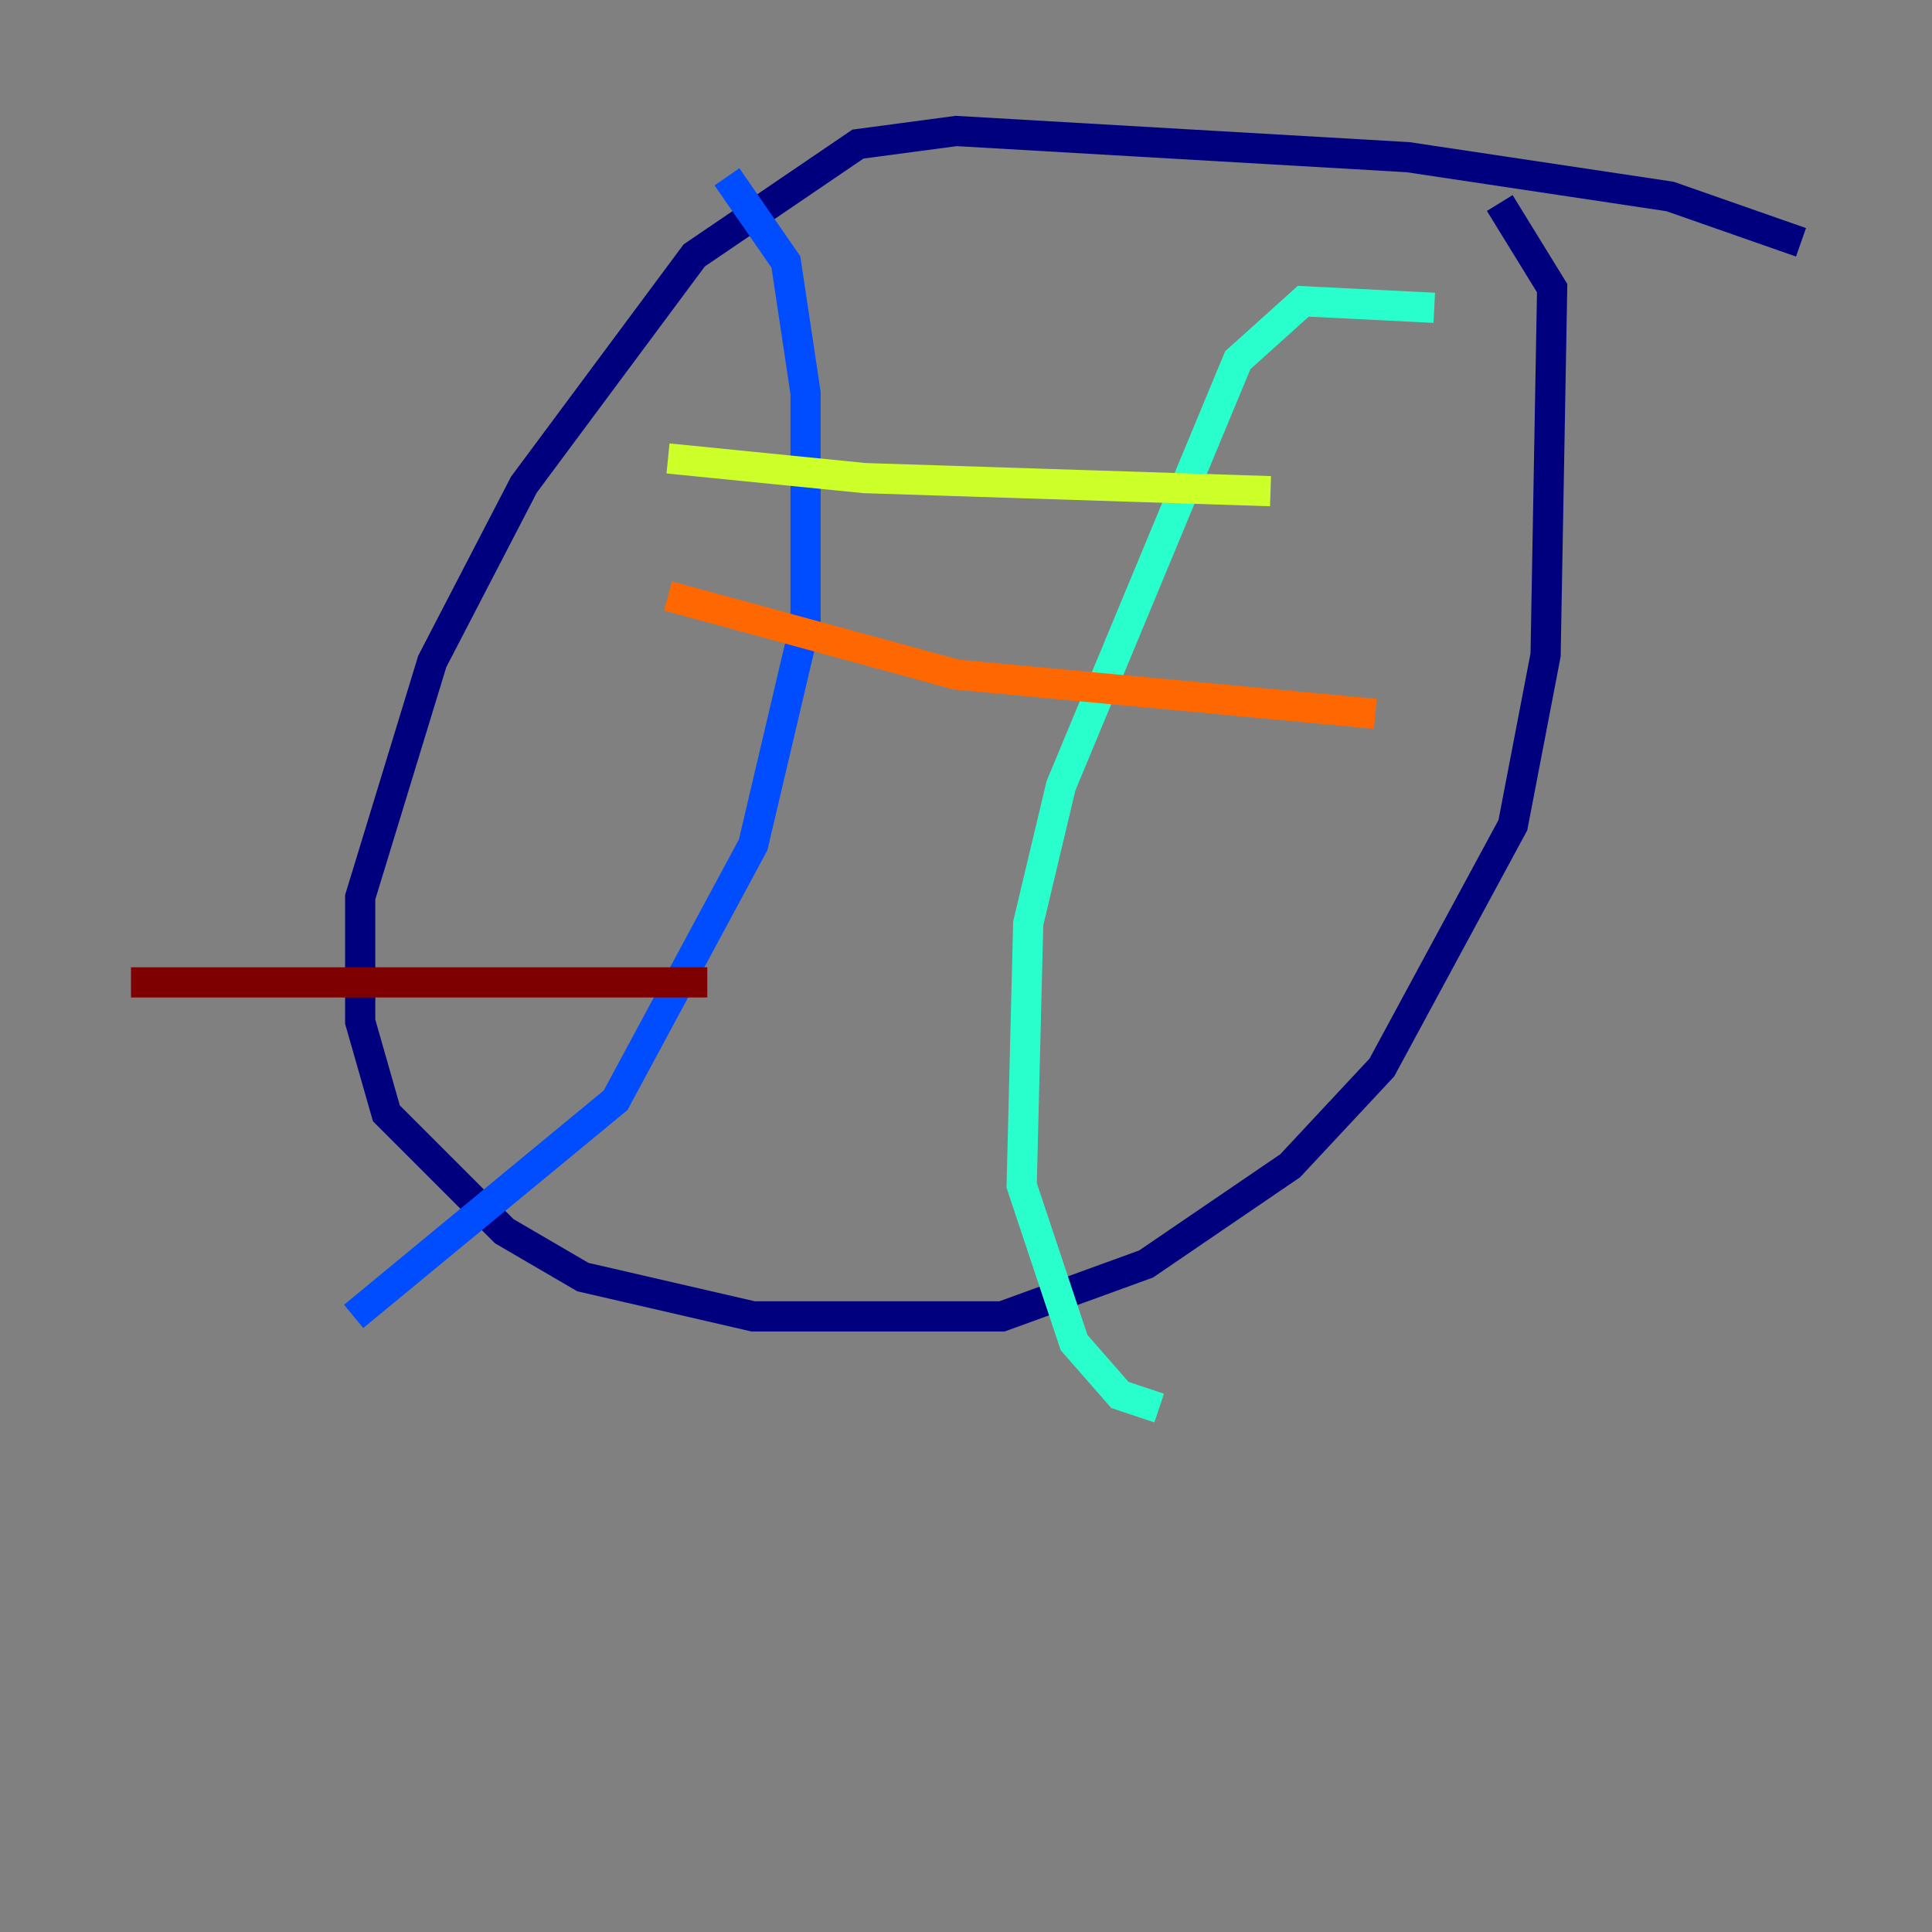 <?xml version="1.0" encoding="utf-8" ?>
<svg baseProfile="tiny" height="128" version="1.2" viewBox="0,0,128,128" width="128" xmlns="http://www.w3.org/2000/svg" xmlns:ev="http://www.w3.org/2001/xml-events" xmlns:xlink="http://www.w3.org/1999/xlink"><rect x="0" y="0" width="128" height="128" fill="#808080" stroke="none"/><defs /><polyline fill="none" points="119.322,16.054 110.644,13.017 93.288,10.414 63.349,8.678 56.841,9.546 45.993,16.922 34.712,32.108 28.637,43.824 23.864,59.444 23.864,67.688 25.6,73.763 33.41,81.573 38.617,84.61 49.898,87.214 66.386,87.214 75.932,83.742 85.478,77.234 91.552,70.725 100.231,54.671 102.4,43.39 102.834,19.091 99.363,13.451" stroke="#00007f" stroke-width="2" /><polyline fill="none" points="48.163,11.715 52.068,17.356 53.37,26.034 53.37,41.22 49.898,55.973 40.786,72.895 23.43,87.214" stroke="#004cff" stroke-width="2" /><polyline fill="none" points="95.024,20.393 86.346,19.959 82.007,23.864 70.291,52.068 68.122,61.18 67.688,78.536 71.159,88.949 74.197,92.42 76.8,93.288" stroke="#29ffcd" stroke-width="2" /><polyline fill="none" points="44.258,30.373 57.275,31.675 84.176,32.542" stroke="#cdff29" stroke-width="2" /><polyline fill="none" points="44.258,39.485 63.349,44.691 91.119,47.295" stroke="#ff6700" stroke-width="2" /><polyline fill="none" points="8.678,65.085 46.861,65.085" stroke="#7f0000" stroke-width="2" /></svg>